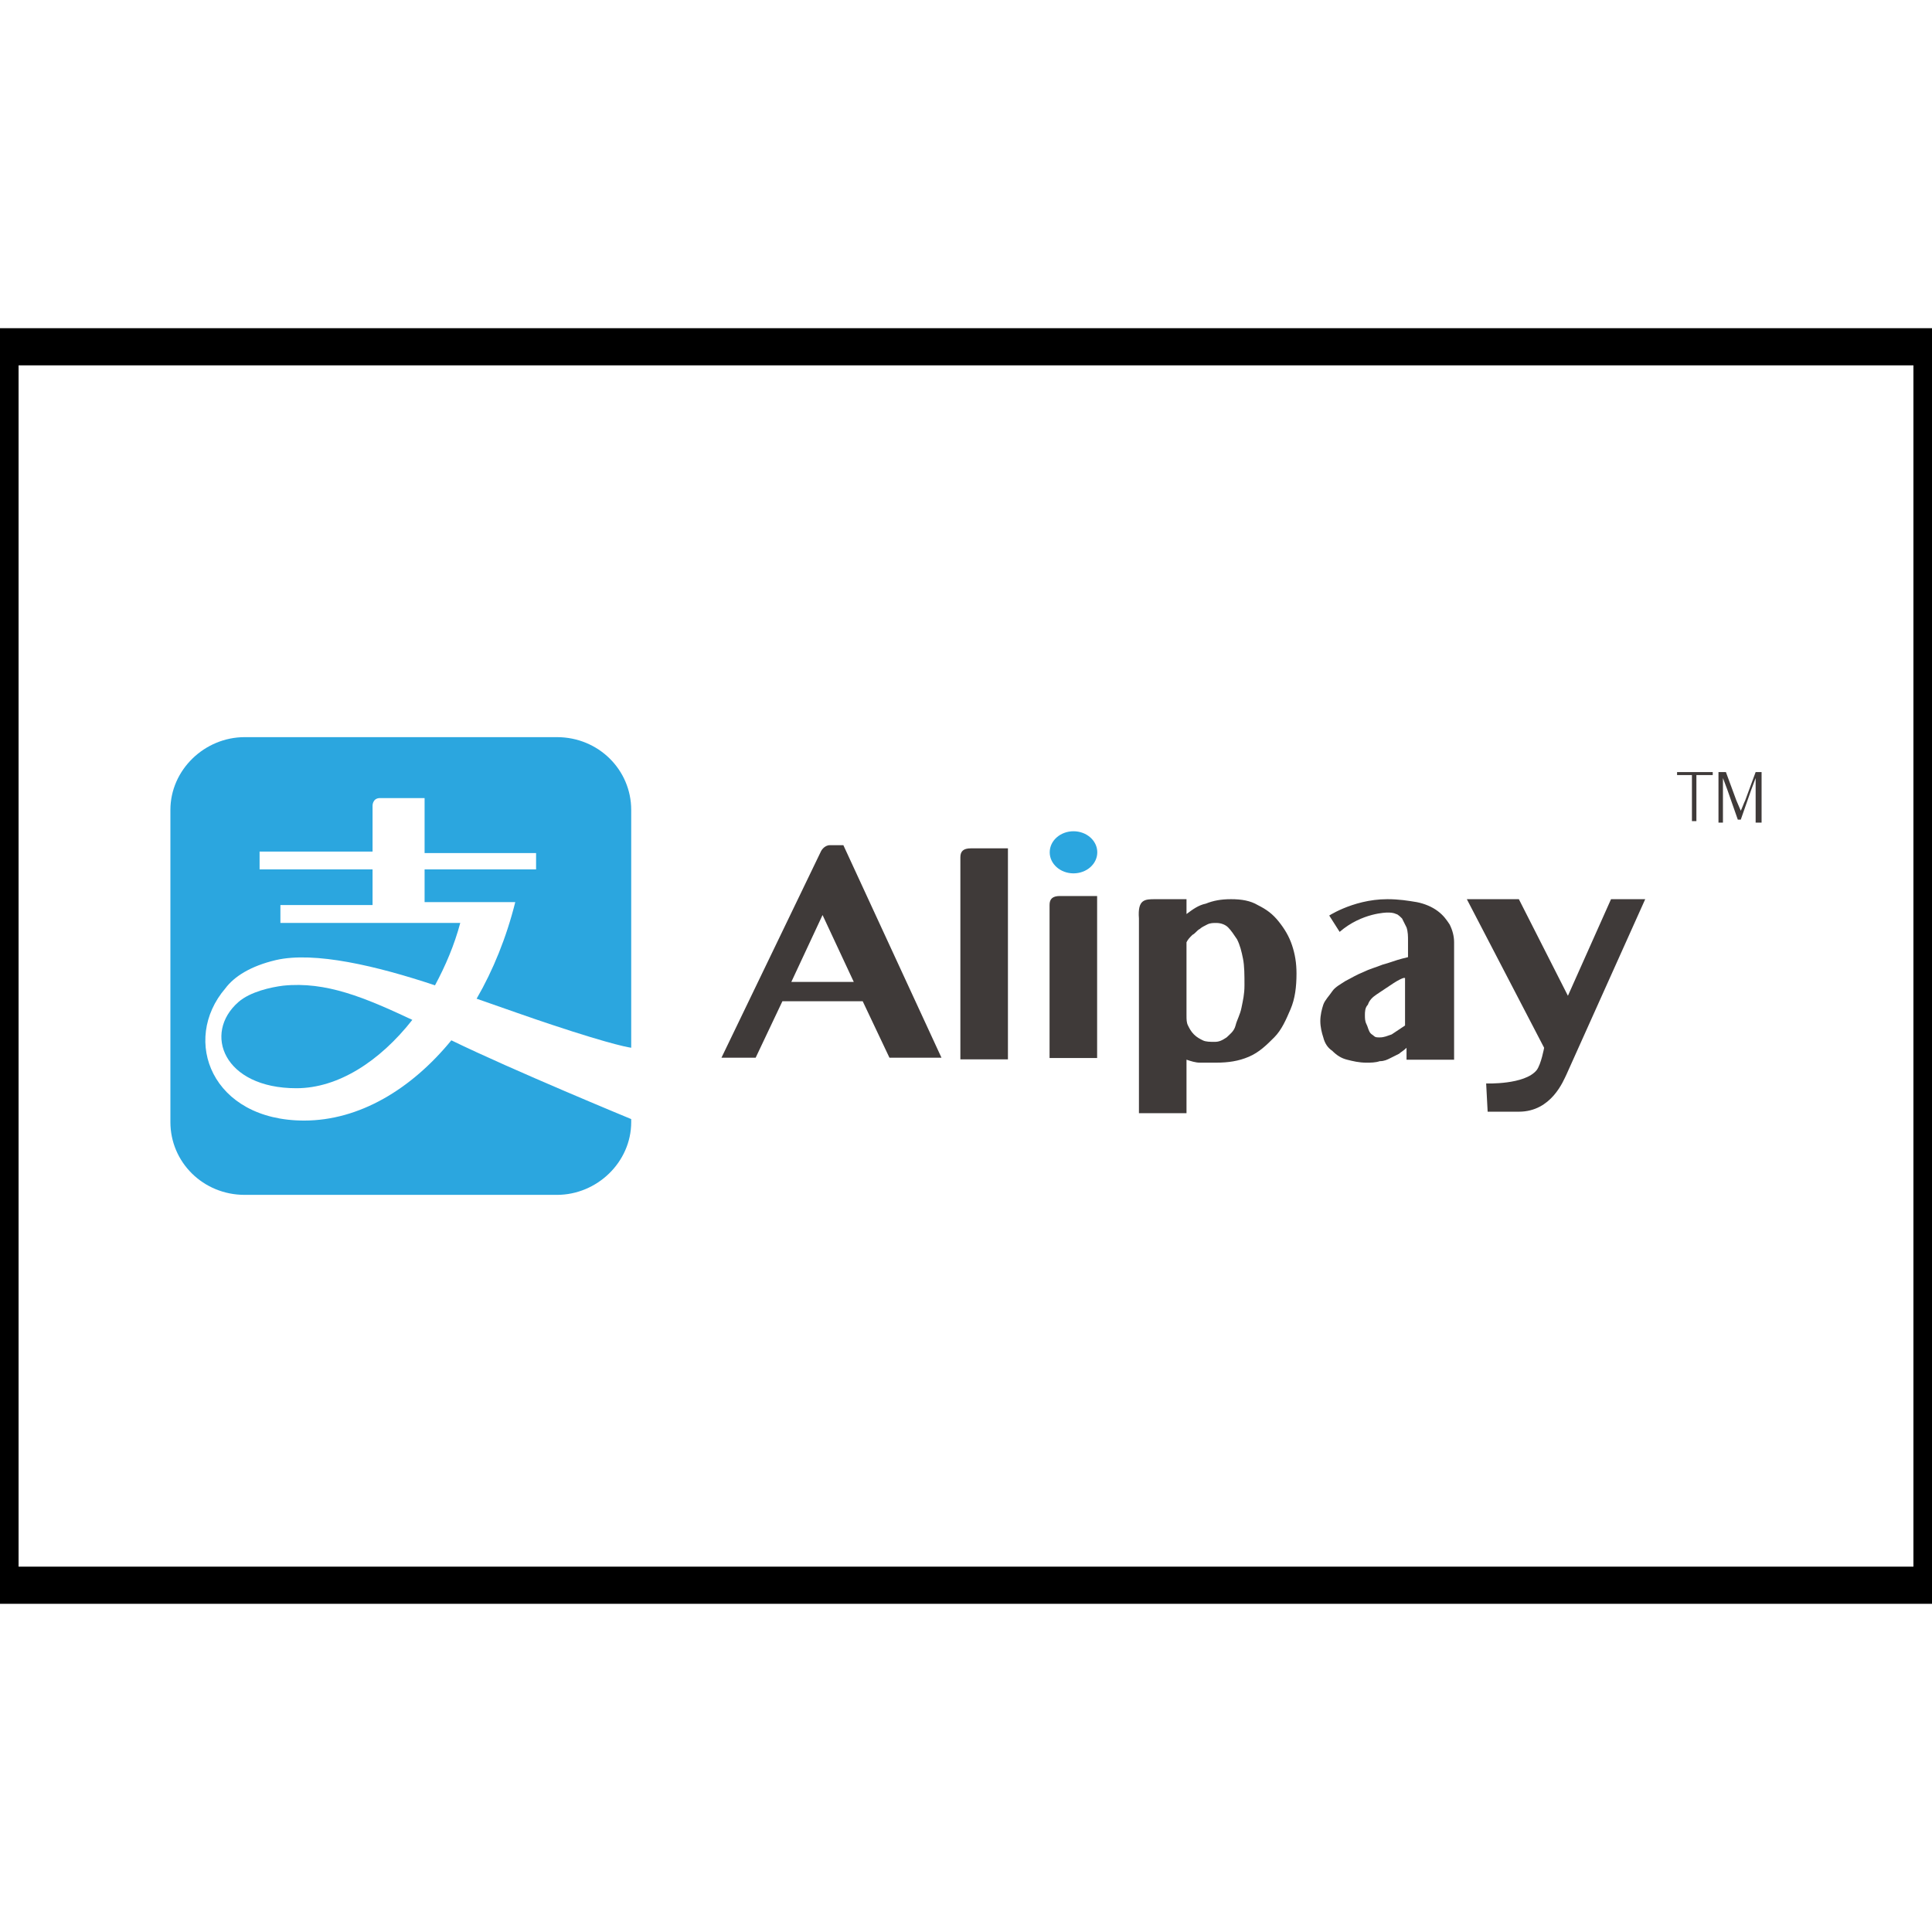 <svg viewBox="0 0 780 500" xml:space="preserve" xmlns="http://www.w3.org/2000/svg" height="1em" width="1em">
  <rect x="0" y="0" width="780" height="500" fill="#808080" stroke="none"/>
  <path fill="#FFF" stroke-width="15" stroke="#000" d="M0 0h780v500H0z"/>
  <path d="M114.26 257.95c-4.8.6-13.203 2.399-18.004 6.6-14.403 12.599-6.001 34.798 23.406 34.798 16.803 0 33.607-10.8 46.81-27.6-19.204-8.999-34.808-15.6-52.212-13.8v.002z" fill="#2BA6DF"/>
  <path d="M221.83 273.4c27.006 9 33.007 9.6 33.007 9.6v-95.998c0-16.2-13.203-29.399-30.006-29.399H98.801c-16.204 0-30.007 13.2-30.007 29.4v126c0 16.199 13.203 29.398 30.007 29.398h126.03c16.203 0 30.006-13.2 30.006-29.4v-1.199s-48.01-19.799-72.616-31.799c-16.203 19.799-37.208 32.399-59.413 32.399-37.208 0-49.811-32.399-31.807-53.398 3.6-4.801 10.202-9 20.404-11.4 15.604-3.6 40.81 2.4 64.215 10.199 4.2-7.799 7.801-16.199 10.202-25.199h-72.616v-7.2h37.208v-14.4h-45.61v-7.2h45.61v-18.598s0-3 3-3h18.005v22.2h45.01v6.6h-45.01v13.2h36.608c-3.6 14.399-9.002 27.598-15.604 38.999 12.003 4.199 22.205 7.8 29.407 10.198z" fill="#2BA6DF"/>
  <path d="m340.49 201.22 39.608 85.797h-21.005l-10.802-22.8h-32.408l-10.802 22.8h-13.803l40.209-83.398s1.199-2.4 3.6-2.4h5.402v.001zm-21.006 55.198h25.206l-12.603-27-12.603 27zm87.448 31.281h-19.204v-81.598c0-2.4 1.2-3.6 4.2-3.6h15.004v85.198zm36.007-.558h-19.203v-61.798c0-2.4 1.199-3.6 4.199-3.6h15.004v65.398zm23.483-64.116h12.604v6c2.4-1.8 4.801-3.6 7.801-4.2 3.002-1.2 6.002-1.8 10.203-1.8 4.199 0 7.801.6 10.803 2.4 3.6 1.8 6 3.6 8.4 6.6s4.201 6 5.402 9.6c1.199 3.6 1.799 7.2 1.799 11.399 0 5.399-.6 10.2-2.398 14.4-1.801 4.199-3.602 8.399-6.602 11.399-3.002 3-6.002 5.999-10.203 7.8-4.201 1.799-8.402 2.399-13.203 2.399h-6.602c-1.799 0-3.6-.601-5.4-1.2v21.6H459.82v-78.597c-.599-7.8 2.401-7.8 6.602-7.8zm12.603 46.798c0 1.801 0 3 .6 4.2s1.201 2.399 2.4 3.601c1.199 1.199 2.4 1.799 3.602 2.399 1.199.601 3 .601 4.801.601 1.799 0 3-.601 4.801-1.801 1.199-1.199 3-2.4 3.602-4.8.6-2.399 1.799-4.2 2.398-7.2.602-2.999 1.201-5.399 1.201-8.999 0-4.201 0-7.8-.6-10.8-.602-3-1.201-5.4-2.4-7.8-1.201-1.8-2.4-3.6-3.6-4.8-1.201-1.2-3.002-1.8-4.803-1.8-1.199 0-2.4 0-3.6.6-1.201.6-2.4 1.2-3.002 1.8-1.199.6-1.799 1.8-3 2.4-1.201 1.2-1.801 1.8-2.4 3v29.4-.001zm81.028-46.798c4.801 0 8.402.6 12.002 1.2 3 .6 6.002 1.8 8.402 3.6s3.6 3.6 4.801 5.4c1.199 2.4 1.801 4.8 1.801 7.2v47.398h-19.205v-4.8c-1.199 1.2-2.398 1.8-3 2.399l-3.602 1.801c-1.199.6-2.4 1.199-4.199 1.199-1.801.601-3.602.601-5.402.601-3 0-5.4-.601-7.803-1.2-2.398-.6-4.199-1.8-6-3.6-1.801-1.2-3.002-3-3.602-5.4-.6-1.8-1.199-4.199-1.199-6.6s.6-4.801 1.199-6.6c.6-1.801 2.4-3.601 3.602-5.4 1.199-1.8 3.6-3 5.4-4.2 2.4-1.2 4.201-2.4 7.203-3.6 2.398-1.199 4.799-1.799 7.801-3 2.4-.6 5.4-1.8 7.801-2.4l2.4-.6v-6.6c0-1.8 0-3.6-.6-5.4l-1.801-3.6c-.6-.6-1.799-1.8-2.398-1.8-1.201-.6-2.4-.6-3.602-.6 0 0-10.203 0-19.205 7.8l-4.201-6.6c-1.798 1.201 9.004-6.598 23.407-6.598zm6.599 31.799c-1.799.6-3.6 1.801-5.398 3l-5.402 3.6c-1.801 1.201-3 2.4-3.6 4.2-1.201 1.2-1.201 3-1.201 4.2s0 2.4.6 3.601c.6 1.199.6 1.8 1.199 3 .602 1.199 1.201 1.199 1.801 1.8.6.6 1.201.6 2.4.6 1.801 0 3.002-.6 4.801-1.2l5.402-3.6v-19.2h-.602zm46.555 53.998h-12.604l-.6-11.399s15.604.6 20.404-5.4c1.801-2.4 3-8.999 3-8.999l-31.205-59.998h21.004l19.805 38.999 17.404-39h13.803l-31.807 70.799c-1.2 2.4-6.001 14.999-19.204 14.998z" fill="#3F3A39"/>
  <ellipse cx="433.4" cy="204.1" rx="9.602" ry="8.5" fill="#2BA6DF"/>
  <path d="M683.68 172.91h-6.602v-1.2h14.402v1.2h-6.6v18.599h-1.801V172.91h.601zm10.716-1.201h2.4l4.201 11.4 1.801 4.2c.6-1.2 1.199-3 1.799-4.2l4.201-11.4h2.4v20.4H708.8v-18l-1.801 4.8-4.201 12H701.6l-4.201-12-1.801-4.8v18h-1.801v-20.4h.599z" fill="#3F3A39"/>
</svg>
